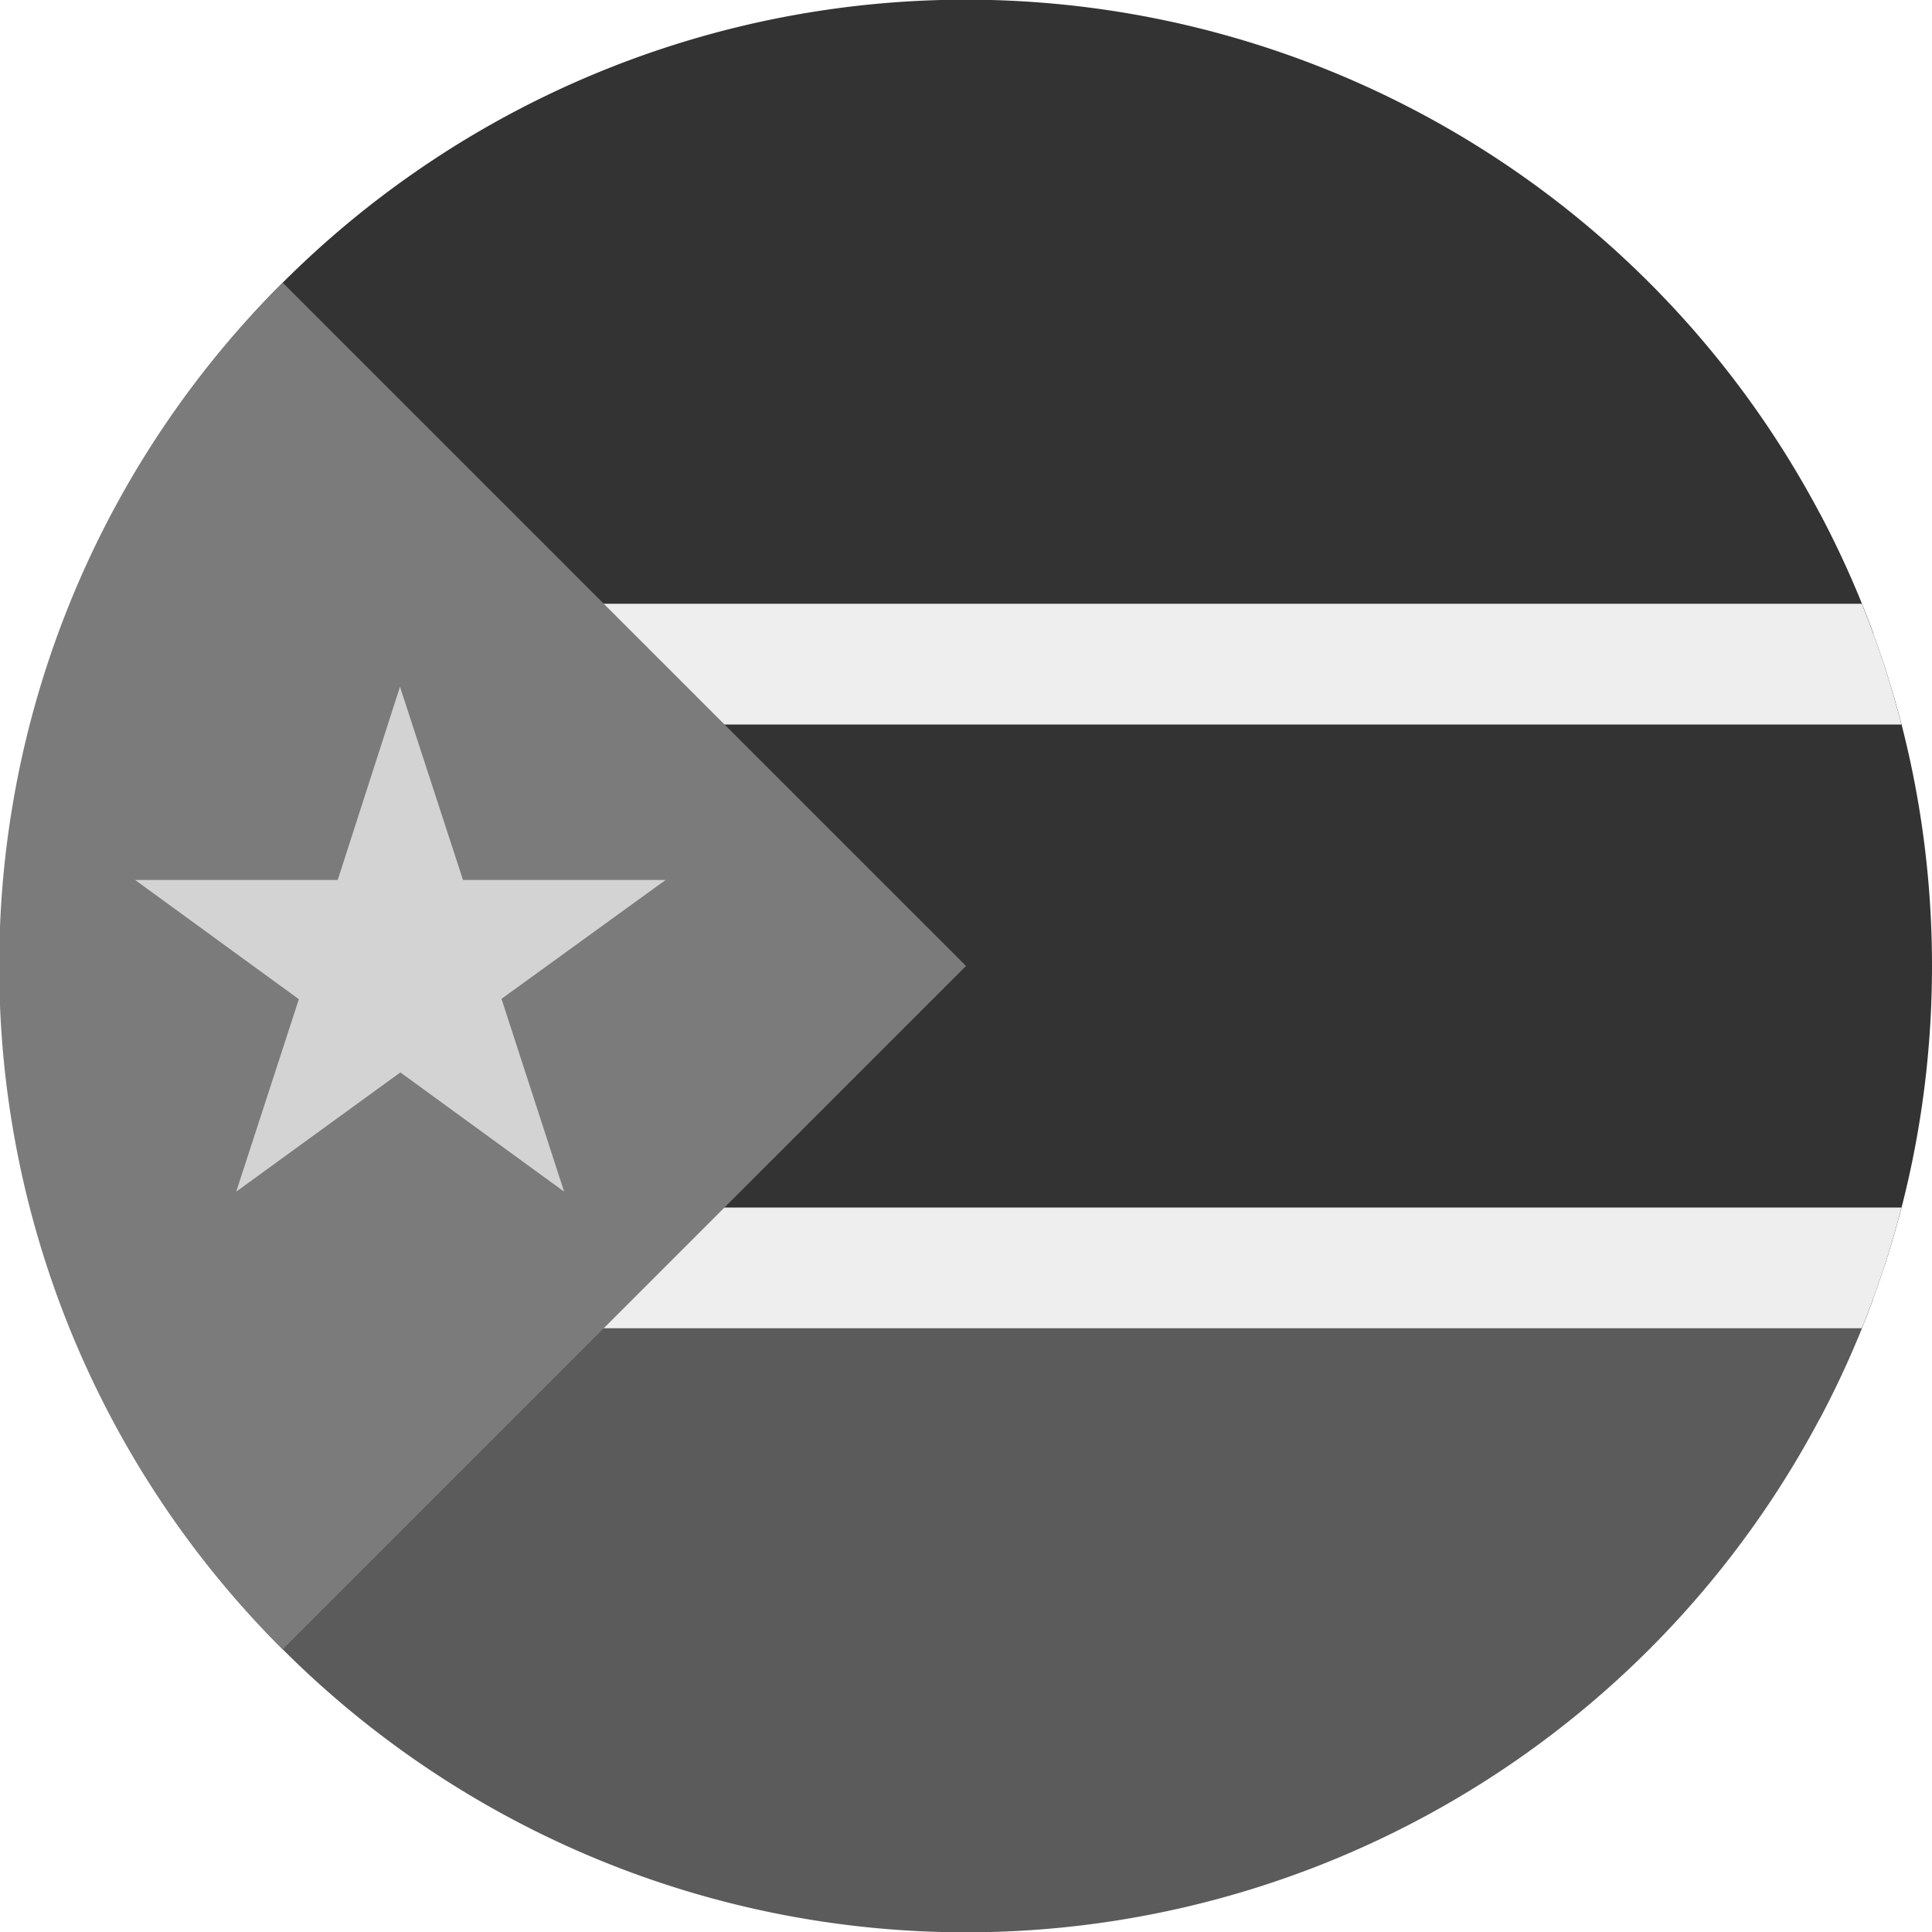 <?xml version='1.0' encoding='UTF-8'?>
<svg xmlns="http://www.w3.org/2000/svg" width="512" height="512" fill="none">
  <path fill="#333333" d="M482.2 376c19-35.8 29.8-76.6 29.8-120 0-43.4-10.8-84.2-29.8-120H29.8A254.9 254.9 0 0 0 0 256c0 43.4 10.8 84.2 29.8 120h452.4Z"/>
  <path fill="#5b5b5b" d="M496.5 344a256.1 256.1 0 0 1-481 0h481Z"/>
  <path fill="#333" d="M496.5 168h-481a256.1 256.1 0 0 1 481 0Z"/>
  <path fill="#EEE" fill-rule="evenodd" d="M493.4 160a254 254 0 0 1 10.5 32H8.1a254 254 0 0 1 10.5-32h474.8Zm0 192a254 254 0 0 0 10.5-32H8.1a254 254 0 0 0 10.5 32h474.8Z" clip-rule="evenodd"/>
  <path fill="#7b7b7b" d="M0 245.6A255.2 255.2 0 0 1 74.9 74.9L256 256 74.9 437.1A255.2 255.2 0 0 1 0 266.4v-20.8Z"/>
  <path fill="#d3d3d3" d="m106 182 16.7 51.2h53.7l-43.5 31.5 16.6 51.1-43.4-31.6-43.5 31.6 16.6-51-43.4-31.6h53.7L106 182Z"/>
</svg>
